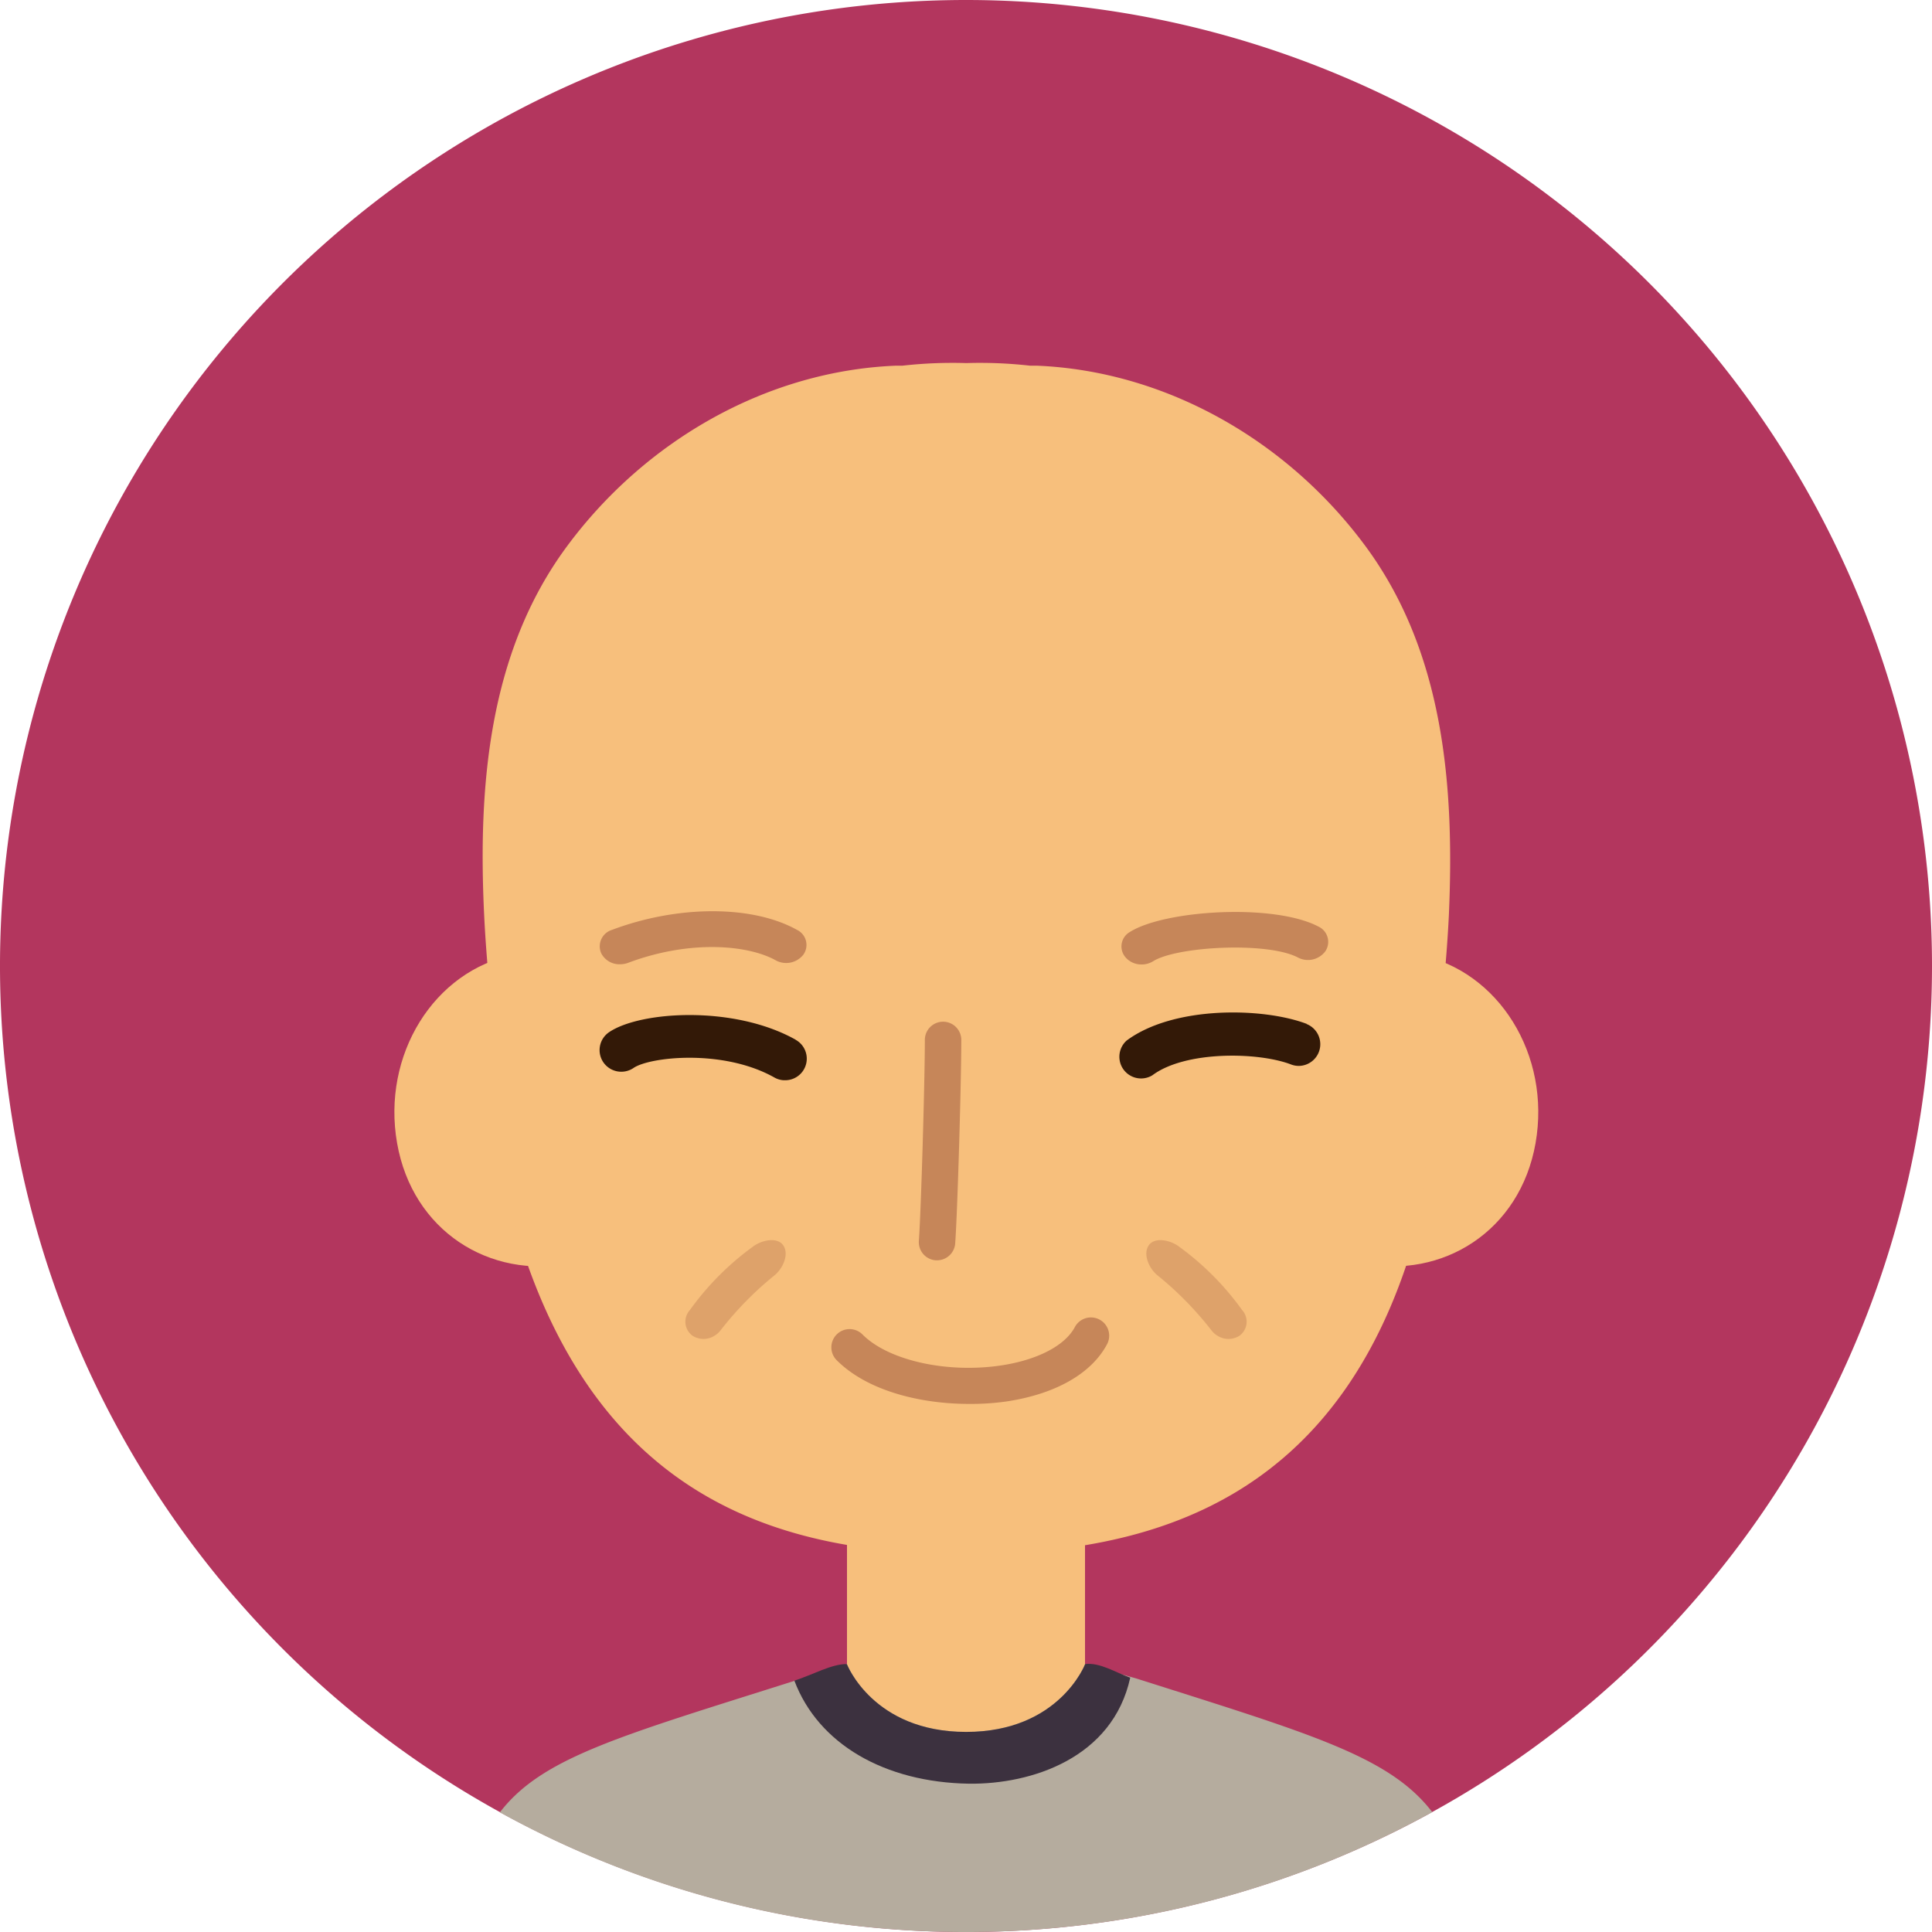 <svg id="Layer_1" data-name="Layer 1" xmlns="http://www.w3.org/2000/svg" viewBox="0 0 300 300"><path d="M450.5,300a150,150,0,1,1-150-150A150,150,0,0,1,450.5,300Z" transform="translate(-150.5 -150)" fill="#b3365e"/><path d="M343.93,318.61c-2.41,13.7,5.7,25.11,18.14,27.57s24.46-5,26.87-18.67-5.71-26.79-18.15-29.25S346.33,304.91,343.93,318.61Z" transform="translate(-150.5 -150)" fill="#f7bf7c"/><path d="M257.17,318.61c2.41,13.7-5.71,25.11-18.15,27.57s-24.46-5-26.86-18.67,5.71-26.79,18.14-29.25S254.77,304.91,257.17,318.61Z" transform="translate(-150.5 -150)" fill="#f7bf7c"/><path d="M362.6,234.9c-12.15-16.49-31.08-27.32-51.18-28.12l-1,0a69.21,69.21,0,0,0-9.88-.4,69.21,69.21,0,0,0-9.88.4l-1,0c-20.1.8-39,11.63-51.17,28.12s-13.77,37.3-12.81,57.21c.72,15,3.39,30.76,4.13,45.81,12.2,45.61,42.53,53.4,70.77,53.4s59.58-7.79,70.76-53.4c.75-15.05,3.41-30.77,4.14-45.81C376.36,272.2,374.74,251.41,362.6,234.9Z" transform="translate(-150.5 -150)" fill="#f7bf7c"/><rect x="131.52" y="232.9" width="36.96" height="45.25" fill="#f7bf7c"/><path d="M300.5,450a149.37,149.37,0,0,0,72.4-18.62c-6.64-8.65-18.78-12.11-46-20.76L319,408.39s-4,10.54-18.48,10.54S282,408.39,282,408.39L273.87,411c-27.23,8.63-39.19,11.89-45.75,20.42A149.31,149.31,0,0,0,300.5,450Z" transform="translate(-150.5 -150)" fill="#b5ac9e"/><path d="M326,410.51c-2.34-.84-4.68-2.38-7-2.12,0,0-4,10.54-18.48,10.54S282,408.39,282,408.39c-2.41,0-5.15,1.61-8.15,2.58,3.71,9.84,14,15.79,27.11,16C310.65,427.09,323.27,423,326,410.51Z" transform="translate(-150.5 -150)" fill="#3c313f"/><path d="M296,345.7h-.21a2.83,2.83,0,0,1-2.61-3c.36-5.09.93-25.1.93-31.22a2.83,2.83,0,1,1,5.66,0c0,6.35-.57,26.32-.95,31.63A2.83,2.83,0,0,1,296,345.7Z" transform="translate(-150.5 -150)" fill="#c68659"/><path d="M301,368c-7.36,0-15.65-1.92-20.51-6.72a2.83,2.83,0,1,1,4-4c4.06,4,13.1,6,21.49,4.74,5.62-.85,9.89-3.07,11.42-5.95a2.83,2.83,0,0,1,5,2.67c-2.44,4.57-8,7.72-15.56,8.87A39.45,39.45,0,0,1,301,368Z" transform="translate(-150.5 -150)" fill="#c68659"/><path d="M246.76,299.73a3.17,3.17,0,0,1-2.9-1.7,2.67,2.67,0,0,1,1.67-3.64c10.26-3.86,21.81-3.86,28.73,0a2.6,2.6,0,0,1,1,3.83,3.39,3.39,0,0,1-4.34.88c-4.24-2.35-13.22-3.23-22.92.42A3.51,3.51,0,0,1,246.76,299.73Z" transform="translate(-150.5 -150)" fill="#c68659"/><path d="M261.42,357.43a3.18,3.18,0,0,1-3.36,0,2.69,2.69,0,0,1-.44-4,43.41,43.41,0,0,1,10-10c1.4-.94,3.68-1.34,4.54,0s-.05,3.47-1.34,4.56a52,52,0,0,0-8.42,8.57A3.23,3.23,0,0,1,261.42,357.43Z" transform="translate(-150.5 -150)" fill="#c68659" opacity="0.5"/><path d="M339.58,357.43a3.18,3.18,0,0,0,3.36,0,2.69,2.69,0,0,0,.44-4,43.41,43.41,0,0,0-10-10c-1.4-.94-3.68-1.34-4.54,0s.05,3.47,1.34,4.56a52,52,0,0,1,8.42,8.57A3.23,3.23,0,0,0,339.58,357.43Z" transform="translate(-150.5 -150)" fill="#c68659" opacity="0.5"/><path d="M327.76,299.76a3.23,3.23,0,0,1-2.55-1.18,2.58,2.58,0,0,1,.75-3.87c5.41-3.4,22.34-4.46,29.25-.84a2.62,2.62,0,0,1,1.11,3.81,3.35,3.35,0,0,1-4.28,1c-4.72-2.48-18.78-1.74-22.48.58A3.35,3.35,0,0,1,327.76,299.76Z" transform="translate(-150.5 -150)" fill="#c68659"/><path d="M274.06,311.45c-9.64-5.41-24.22-4.43-29-1.16a3.36,3.36,0,0,0-.86,4.68,3.38,3.38,0,0,0,4.68.86c2.48-1.71,13.89-3,21.86,1.48a3.3,3.3,0,0,0,1.47.43h.18a3.35,3.35,0,0,0,1.64-6.29Z" transform="translate(-150.5 -150)" fill="#331907"/><path d="M353.44,309c-6.78-2.59-20.69-2.86-28,2.58a3.37,3.37,0,0,0,4,5.39c5.08-3.81,16.37-3.65,21.51-1.69a3.3,3.3,0,0,0,1.49.22,3.37,3.37,0,0,0,.92-6.5Z" transform="translate(-150.5 -150)" fill="#331907"/></svg>